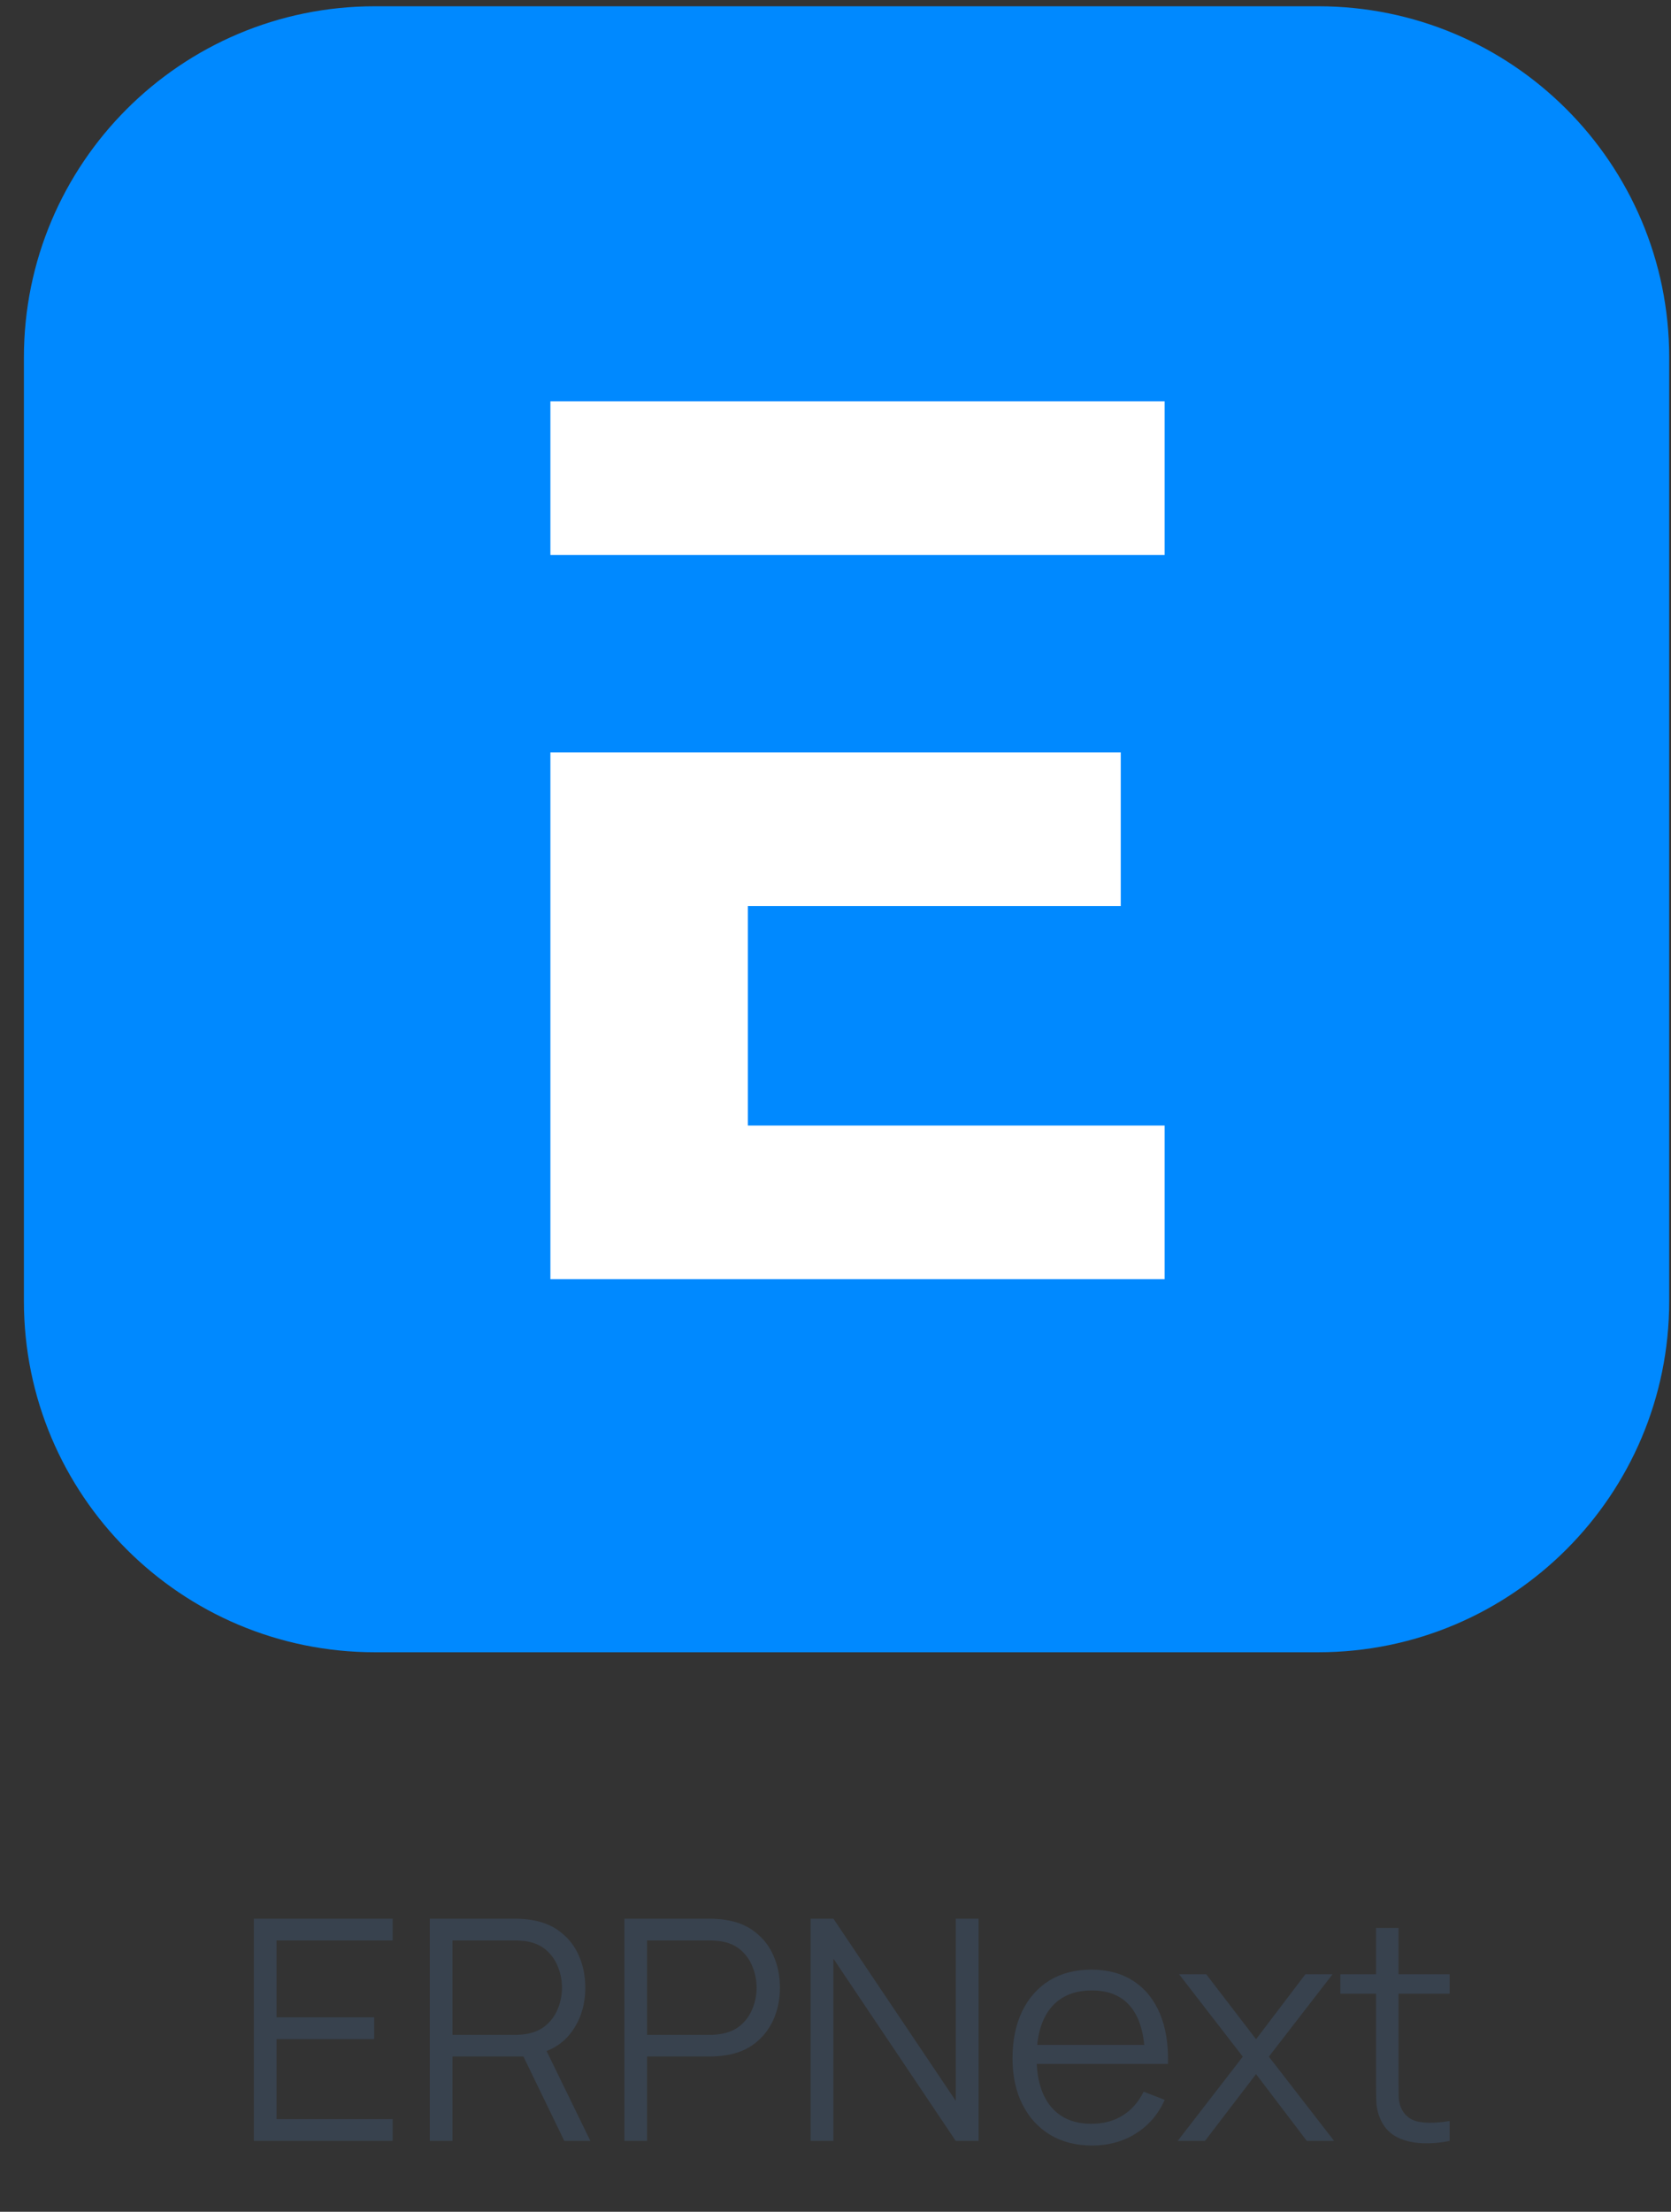 <svg width="65" height="86" viewBox="0 0 65 86" fill="none" xmlns="http://www.w3.org/2000/svg">
<rect x="0" y="0" width="65" height="86" fill="#333333" stroke="none"/>
<path d="M0.93 13.897C0.93 6.357 7.042 0.244 14.583 0.244H51.276C58.817 0.244 64.93 6.357 64.93 13.897V50.591C64.93 58.131 58.817 64.244 51.276 64.244H14.583C7.042 64.244 0.93 58.131 0.93 50.591V13.897Z" fill="#0089FF"/>
<path d="M45.303 15.604H21.41V21.577H45.303V15.604Z" fill="white"/>
<path d="M43.596 29.257H21.41V49.737H45.303V43.764H29.09V35.231H43.596V29.257Z" fill="white"/>
<path d="M9.875 83.244V74.604H15.275V75.45H10.757V78.438H14.555V79.284H10.757V82.398H15.275V83.244H9.875ZM16.719 83.244V74.604H20.055C20.139 74.604 20.233 74.608 20.337 74.616C20.445 74.62 20.553 74.632 20.661 74.652C21.113 74.72 21.495 74.878 21.807 75.126C22.123 75.37 22.361 75.678 22.521 76.05C22.685 76.422 22.767 76.834 22.767 77.286C22.767 77.938 22.595 78.504 22.251 78.984C21.907 79.464 21.415 79.766 20.775 79.89L20.469 79.962H17.601V83.244H16.719ZM21.951 83.244L20.247 79.728L21.093 79.404L22.965 83.244H21.951ZM17.601 79.122H20.031C20.103 79.122 20.187 79.118 20.283 79.11C20.379 79.102 20.473 79.088 20.565 79.068C20.861 79.004 21.103 78.882 21.291 78.702C21.483 78.522 21.625 78.308 21.717 78.06C21.813 77.812 21.861 77.554 21.861 77.286C21.861 77.018 21.813 76.76 21.717 76.512C21.625 76.26 21.483 76.044 21.291 75.864C21.103 75.684 20.861 75.562 20.565 75.498C20.473 75.478 20.379 75.466 20.283 75.462C20.187 75.454 20.103 75.45 20.031 75.45H17.601V79.122ZM24.289 83.244V74.604H27.625C27.709 74.604 27.803 74.608 27.907 74.616C28.015 74.62 28.123 74.632 28.231 74.652C28.683 74.72 29.065 74.878 29.377 75.126C29.693 75.37 29.931 75.678 30.091 76.05C30.255 76.422 30.337 76.834 30.337 77.286C30.337 77.734 30.255 78.144 30.091 78.516C29.927 78.888 29.687 79.198 29.371 79.446C29.059 79.69 28.679 79.846 28.231 79.914C28.123 79.93 28.015 79.942 27.907 79.95C27.803 79.958 27.709 79.962 27.625 79.962H25.171V83.244H24.289ZM25.171 79.122H27.601C27.673 79.122 27.757 79.118 27.853 79.11C27.949 79.102 28.043 79.088 28.135 79.068C28.431 79.004 28.673 78.882 28.861 78.702C29.053 78.522 29.195 78.308 29.287 78.06C29.383 77.812 29.431 77.554 29.431 77.286C29.431 77.018 29.383 76.76 29.287 76.512C29.195 76.26 29.053 76.044 28.861 75.864C28.673 75.684 28.431 75.562 28.135 75.498C28.043 75.478 27.949 75.466 27.853 75.462C27.757 75.454 27.673 75.45 27.601 75.45H25.171V79.122ZM31.531 83.244V74.604H32.419L37.177 81.684V74.604H38.065V83.244H37.177L32.419 76.158V83.244H31.531ZM42.488 83.424C41.856 83.424 41.308 83.284 40.844 83.004C40.384 82.724 40.026 82.33 39.77 81.822C39.514 81.314 39.386 80.718 39.386 80.034C39.386 79.326 39.512 78.714 39.764 78.198C40.016 77.682 40.37 77.284 40.826 77.004C41.286 76.724 41.828 76.584 42.452 76.584C43.092 76.584 43.638 76.732 44.09 77.028C44.542 77.32 44.884 77.74 45.116 78.288C45.348 78.836 45.454 79.49 45.434 80.25H44.534V79.938C44.518 79.098 44.336 78.464 43.988 78.036C43.644 77.608 43.14 77.394 42.476 77.394C41.78 77.394 41.246 77.62 40.874 78.072C40.506 78.524 40.322 79.168 40.322 80.004C40.322 80.82 40.506 81.454 40.874 81.906C41.246 82.354 41.772 82.578 42.452 82.578C42.916 82.578 43.32 82.472 43.664 82.26C44.012 82.044 44.286 81.734 44.486 81.33L45.308 81.648C45.052 82.212 44.674 82.65 44.174 82.962C43.678 83.27 43.116 83.424 42.488 83.424ZM40.01 80.25V79.512H44.96V80.25H40.01ZM45.811 83.244L48.343 79.968L45.865 76.764H46.921L48.859 79.29L50.779 76.764H51.835L49.357 79.968L51.895 83.244H50.833L48.859 80.646L46.873 83.244H45.811ZM56.388 83.244C56.023 83.32 55.663 83.35 55.307 83.334C54.956 83.318 54.639 83.242 54.359 83.106C54.084 82.97 53.873 82.758 53.73 82.47C53.614 82.23 53.55 81.988 53.538 81.744C53.529 81.496 53.526 81.214 53.526 80.898V74.964H54.401V80.862C54.401 81.134 54.404 81.362 54.407 81.546C54.416 81.726 54.458 81.886 54.533 82.026C54.678 82.294 54.906 82.454 55.218 82.506C55.533 82.558 55.923 82.546 56.388 82.47V83.244ZM52.139 77.52V76.764H56.388V77.52H52.139Z" fill="#38424E"/>
</svg>
